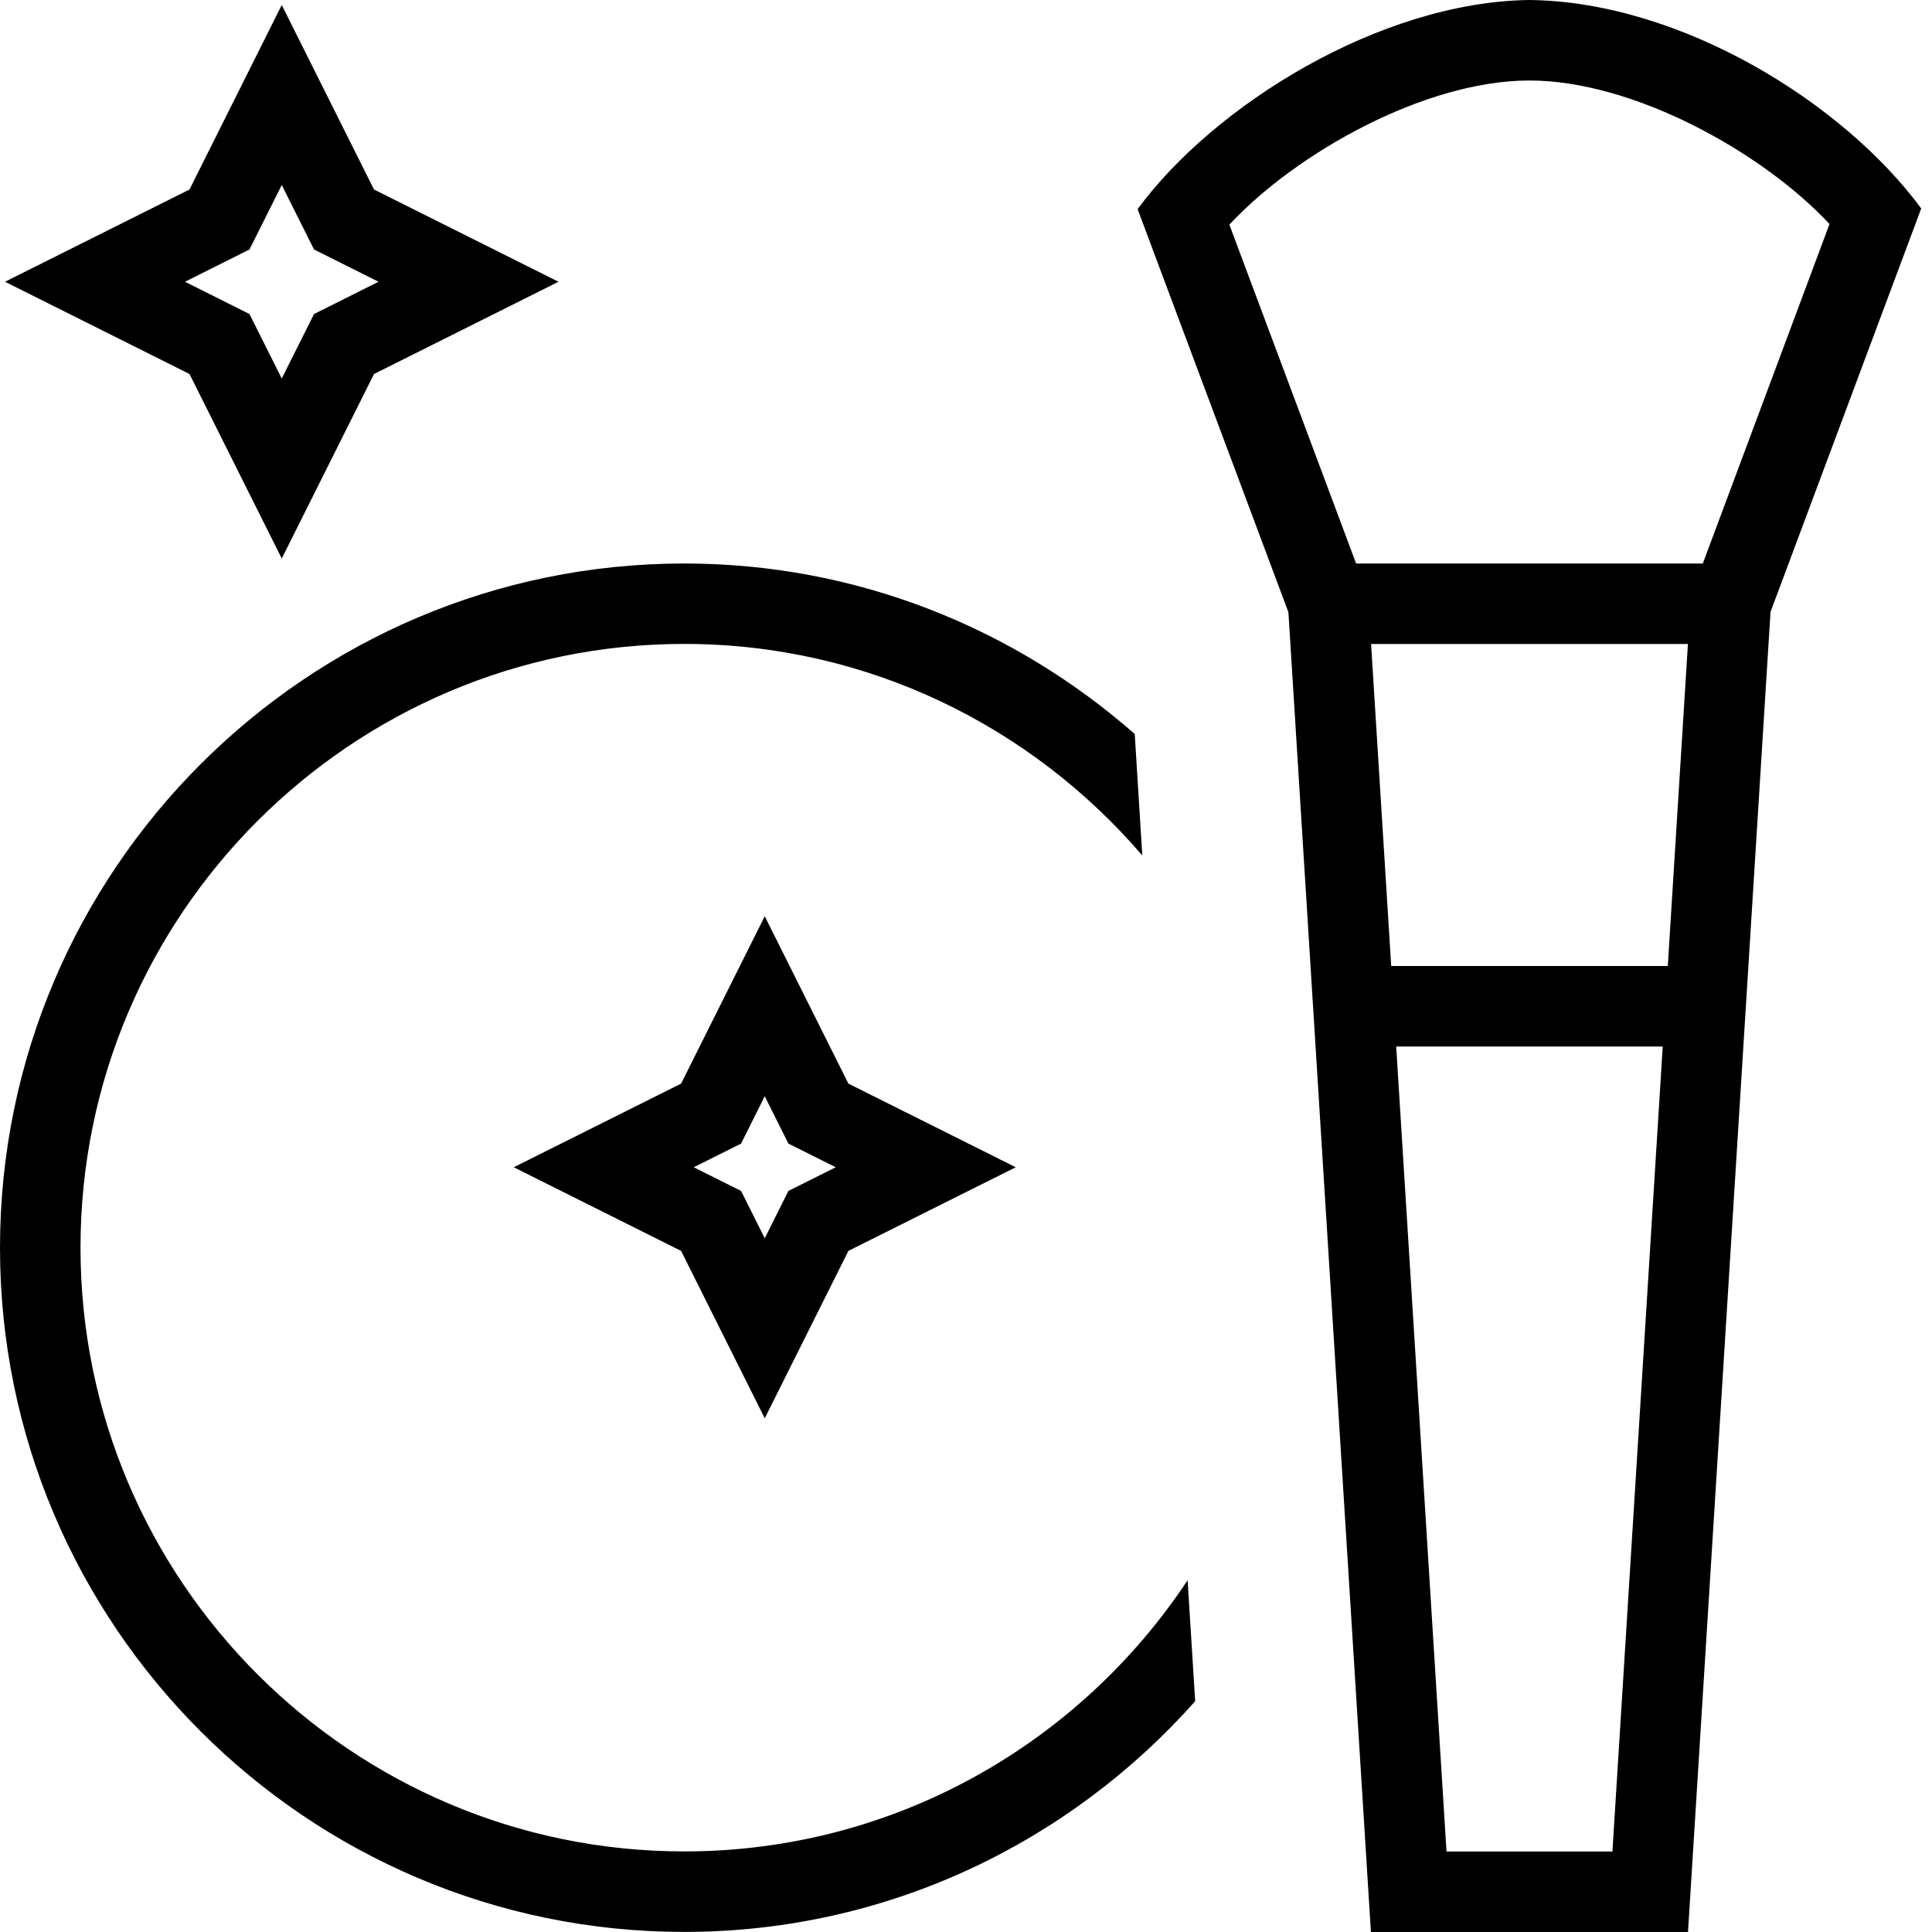 <svg id="Layer_1" viewBox="0 0 24 24" xmlns="http://www.w3.org/2000/svg" data-name="Layer 1"><path d="m14.753 19.631.094 1.502c-1.558 1.754-3.823 2.866-6.347 2.866-4.687.001-8.5-3.812-8.5-8.499s3.813-8.5 8.5-8.5c2.144 0 4.099.804 5.596 2.118l.094 1.509c-1.377-1.605-3.415-2.628-5.69-2.628-4.136 0-7.5 3.364-7.5 7.5s3.364 7.5 7.5 7.5c2.61 0 4.91-1.341 6.253-3.369zm7.241-12.027-1.025 16.396h-3.939l-1.025-16.395-1.873-5.007c.948-1.291 3.01-2.575 4.867-2.598 1.884.021 3.903 1.279 4.867 2.59l-1.873 5.014zm-4.712 4.396h3.436l.25-4h-3.936zm-2.01-9.209 1.574 4.209h4.307l1.574-4.217c-.836-.896-2.438-1.783-3.728-1.783s-2.889.891-3.728 1.791zm4.758 20.209.625-10h-3.311l.625 10zm-10.53-11.618 1.039 2.079 2.079 1.039-2.079 1.039-1.039 2.079-1.039-2.079-2.079-1.039 2.079-1.039zm.294 2.824-.294-.588-.294.588-.588.294.588.294.294.588.294-.588.588-.294zm-7.44-9.56-2.292-1.146 2.292-1.146 1.146-2.292 1.146 2.292 2.292 1.146-2.292 1.146-1.146 2.292zm-.056-1.146.801.401.401.801.401-.801.801-.401-.801-.401-.401-.801-.401.801z"/></svg>